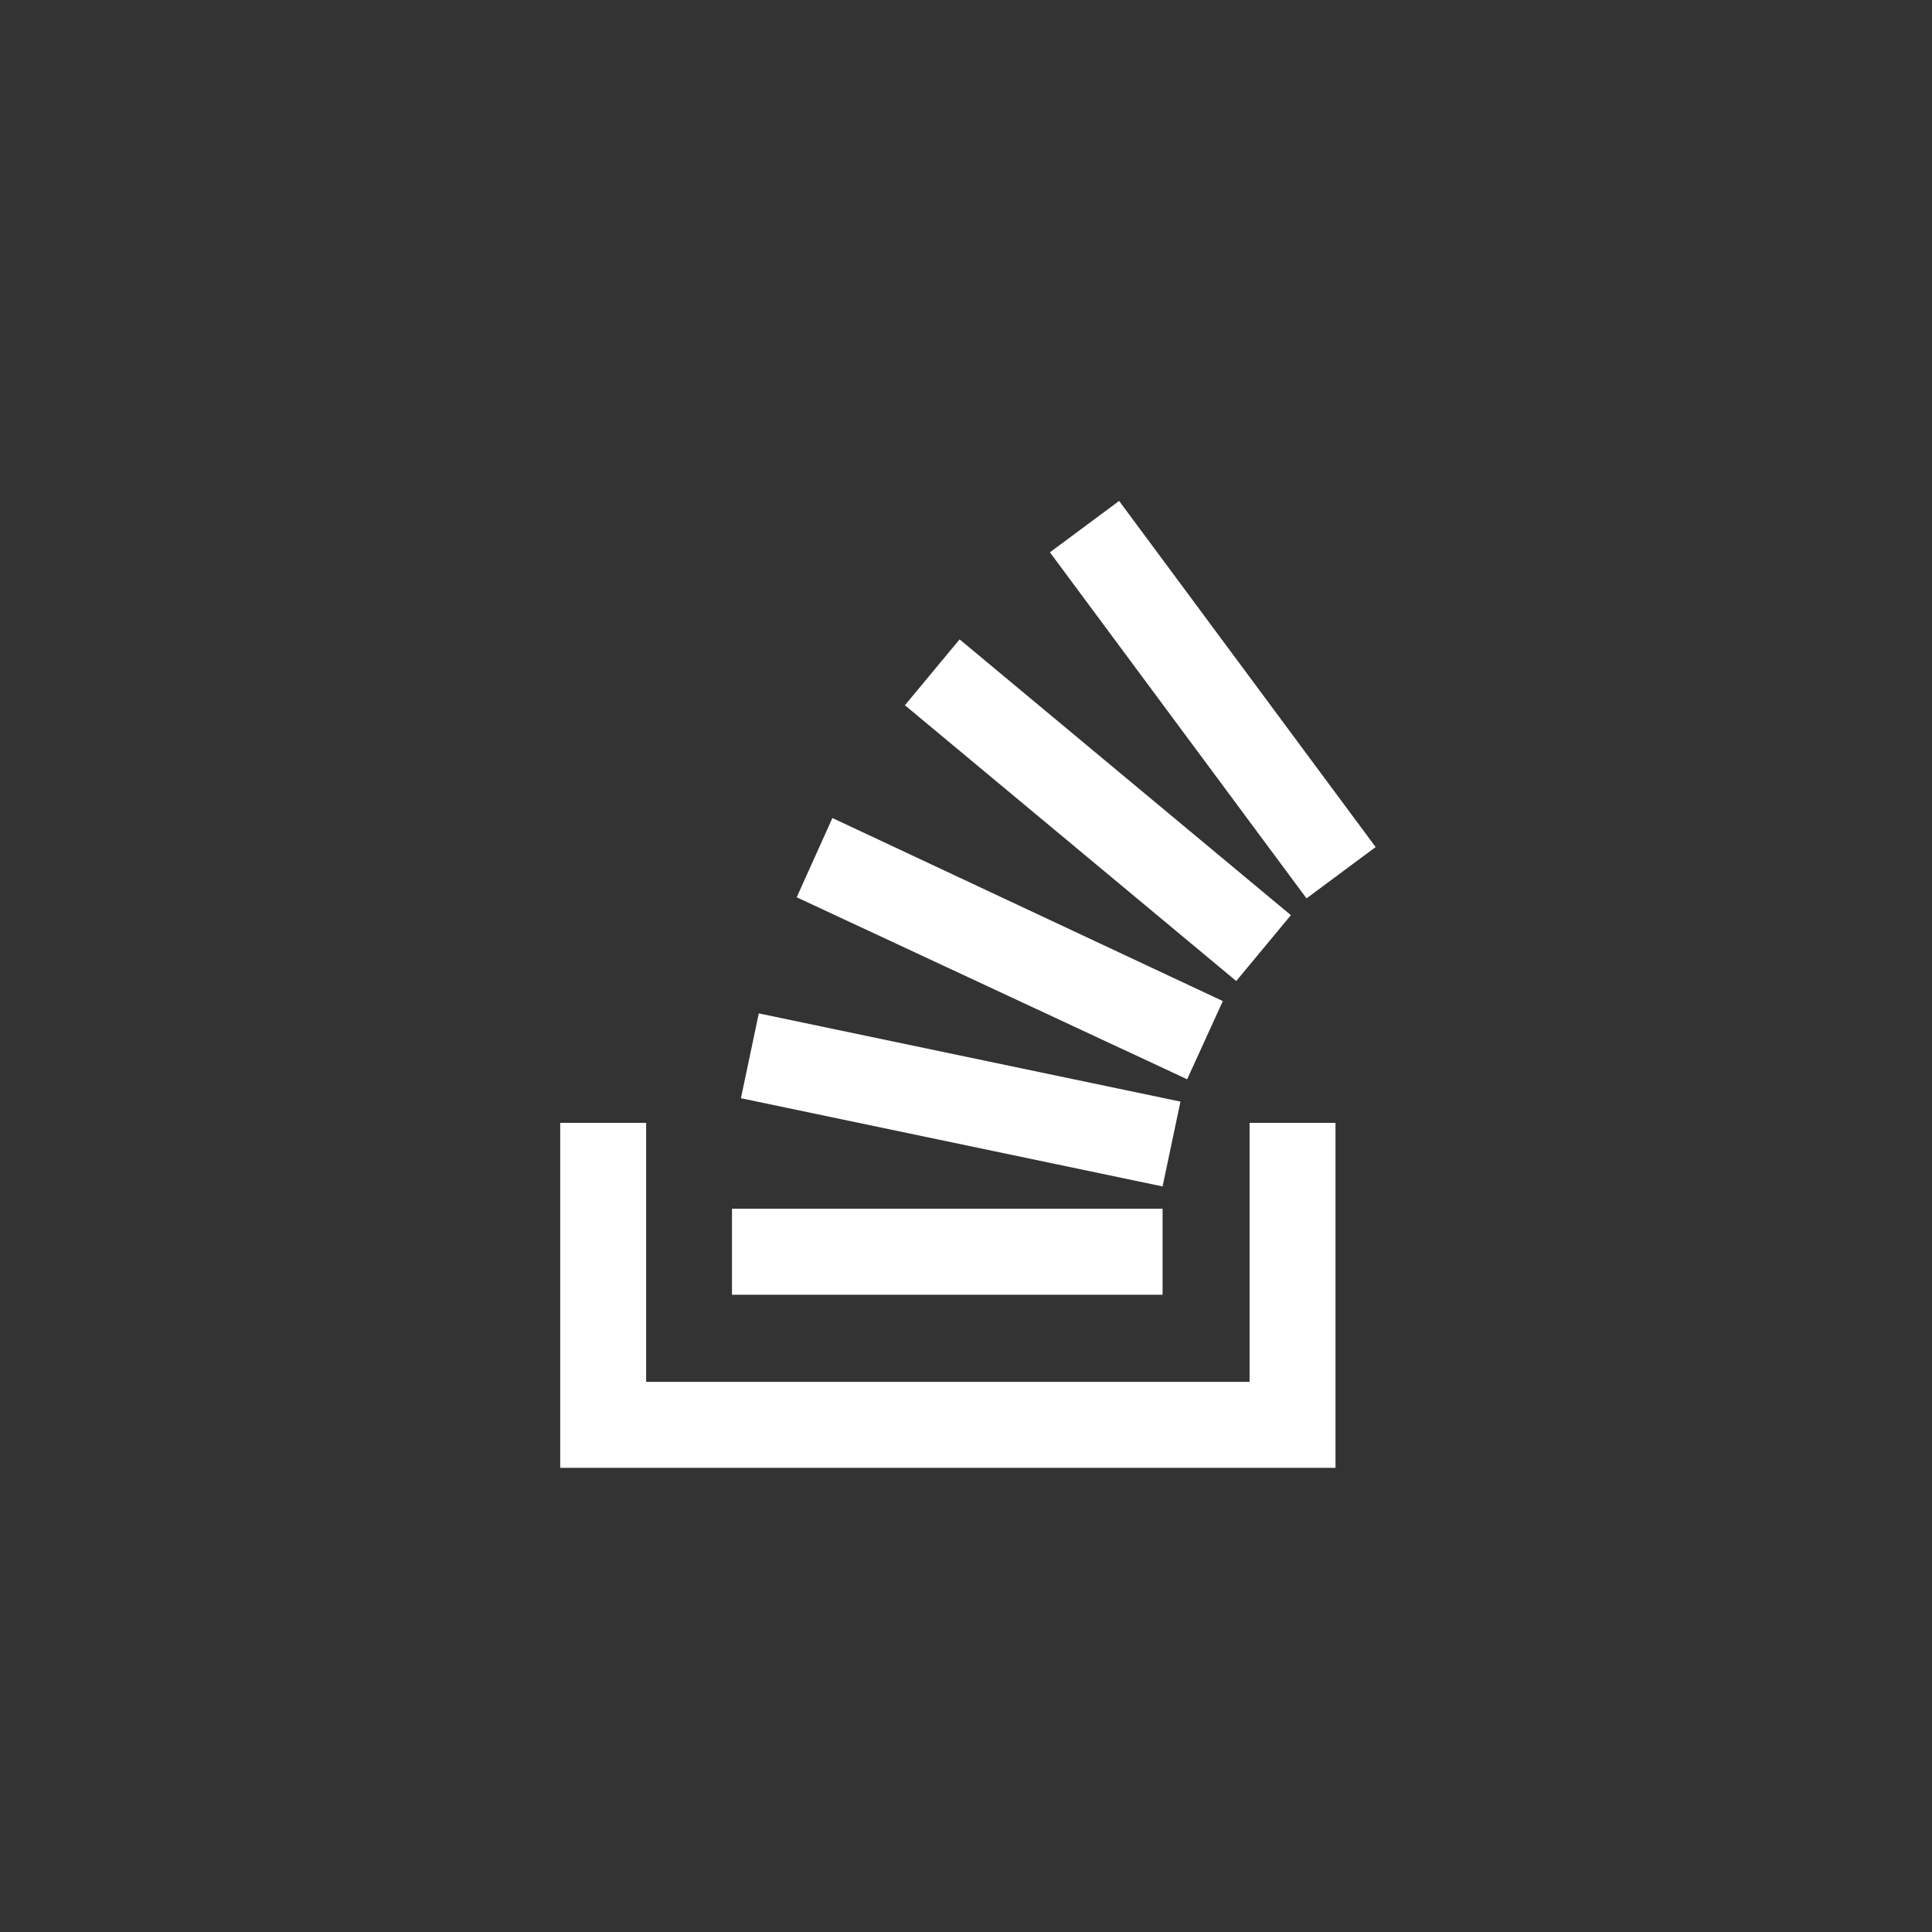<svg width="32" height="32" viewBox="0 0 32 32" fill="none" xmlns="http://www.w3.org/2000/svg">
<rect x="0" y="0" width="32" height="32" fill="#333333" stroke="none"/>
<path d="M20.697 22.888V18.598H22.12V24.312H9.279V18.598H10.702V22.888H20.697Z" fill="white"/>
<path d="M12.272 18.19L19.256 19.651L19.552 18.246L12.568 16.785L12.272 18.19ZM13.196 14.862L19.663 17.876L20.254 16.581L13.787 13.549L13.196 14.862ZM14.988 11.681L20.476 16.249L21.381 15.158L15.894 10.59L14.988 11.681ZM18.536 8.297L17.39 9.148L21.64 14.88L22.785 14.03L18.536 8.297ZM12.124 21.445H19.256V20.021H12.124V21.445Z" fill="white"/>
</svg>
